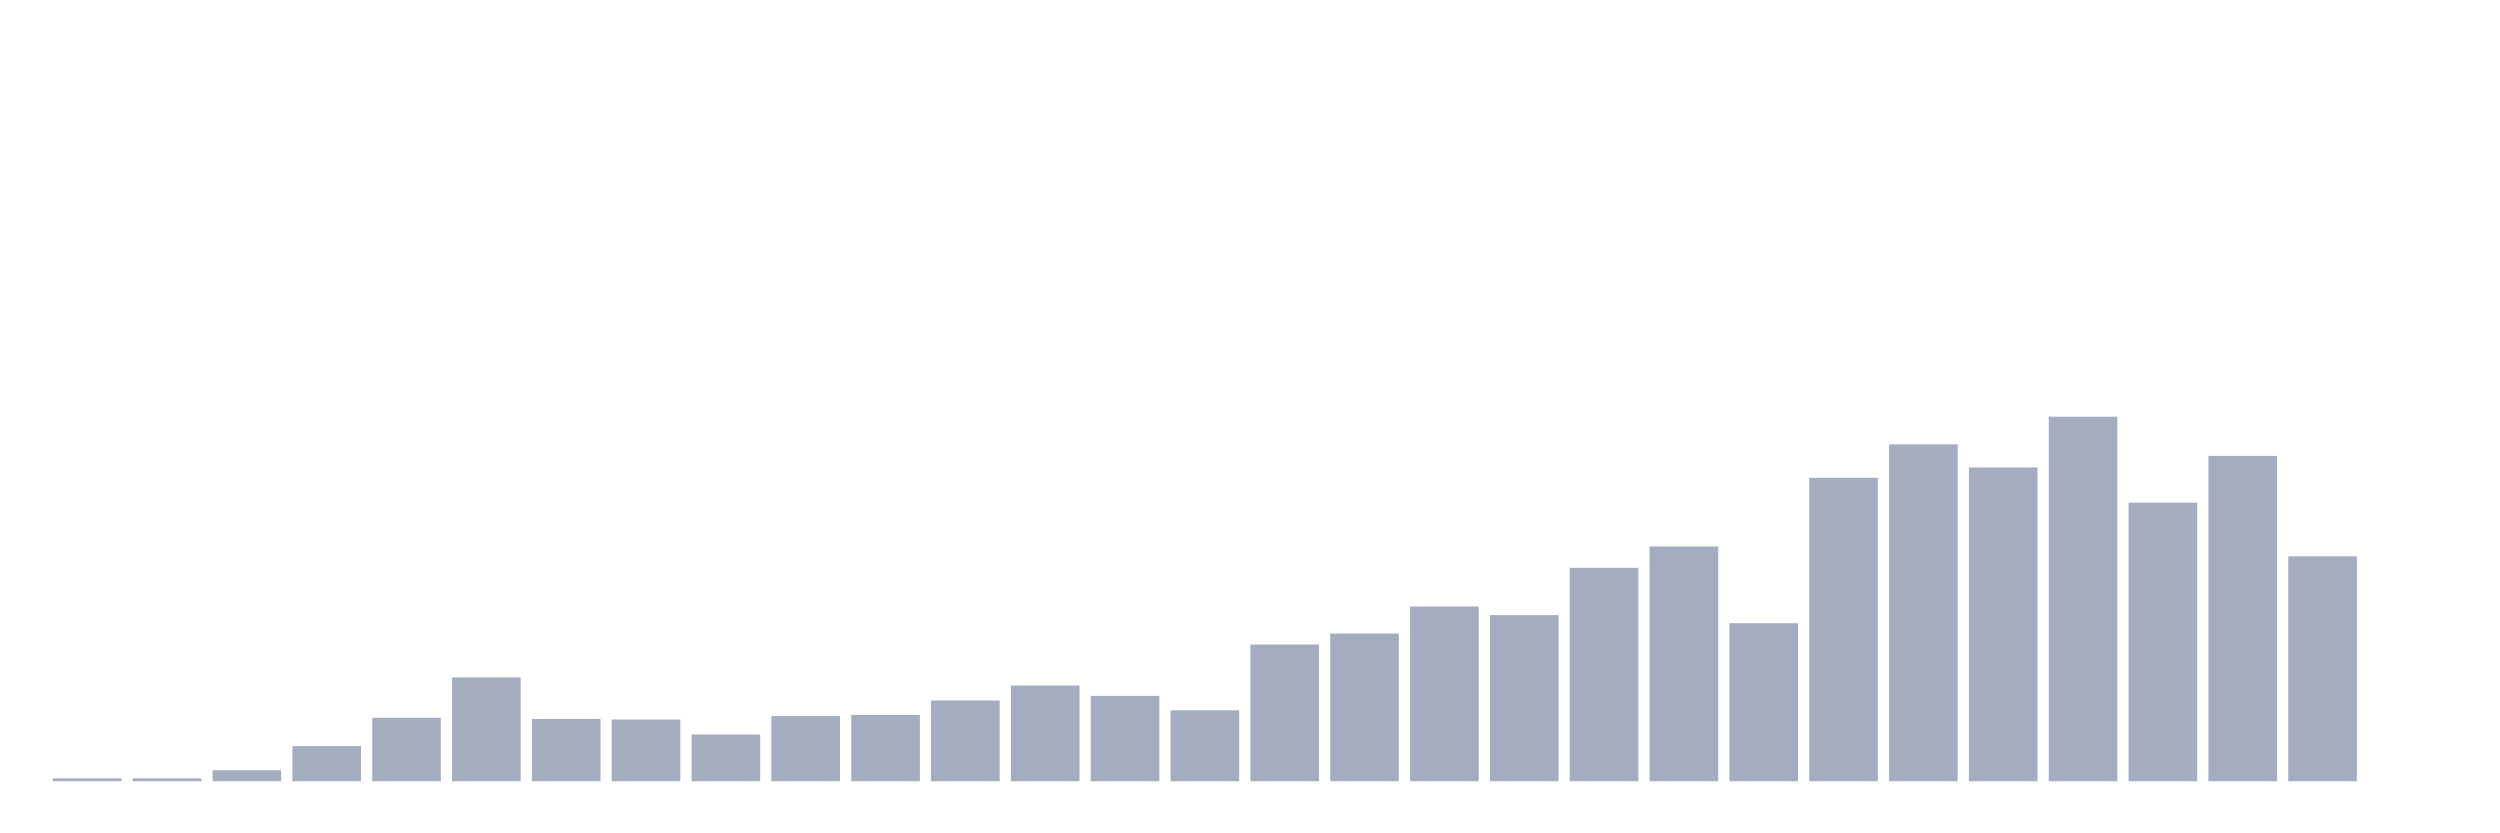 <svg xmlns="http://www.w3.org/2000/svg" viewBox="0 0 480 160"><g transform="translate(10,10)"><rect class="bar" x="0.153" width="13.175" y="139.446" height="0.554" fill="rgb(164,173,192)"></rect><rect class="bar" x="15.482" width="13.175" y="139.446" height="0.554" fill="rgb(164,173,192)"></rect><rect class="bar" x="30.81" width="13.175" y="137.896" height="2.104" fill="rgb(164,173,192)"></rect><rect class="bar" x="46.138" width="13.175" y="133.244" height="6.756" fill="rgb(164,173,192)"></rect><rect class="bar" x="61.466" width="13.175" y="127.816" height="12.184" fill="rgb(164,173,192)"></rect><rect class="bar" x="76.794" width="13.175" y="120.063" height="19.937" fill="rgb(164,173,192)"></rect><rect class="bar" x="92.123" width="13.175" y="128.038" height="11.962" fill="rgb(164,173,192)"></rect><rect class="bar" x="107.451" width="13.175" y="128.149" height="11.851" fill="rgb(164,173,192)"></rect><rect class="bar" x="122.779" width="13.175" y="131.028" height="8.972" fill="rgb(164,173,192)"></rect><rect class="bar" x="138.107" width="13.175" y="127.484" height="12.516" fill="rgb(164,173,192)"></rect><rect class="bar" x="153.436" width="13.175" y="127.263" height="12.737" fill="rgb(164,173,192)"></rect><rect class="bar" x="168.764" width="13.175" y="124.494" height="15.506" fill="rgb(164,173,192)"></rect><rect class="bar" x="184.092" width="13.175" y="121.614" height="18.386" fill="rgb(164,173,192)"></rect><rect class="bar" x="199.42" width="13.175" y="123.608" height="16.392" fill="rgb(164,173,192)"></rect><rect class="bar" x="214.748" width="13.175" y="126.377" height="13.623" fill="rgb(164,173,192)"></rect><rect class="bar" x="230.077" width="13.175" y="113.75" height="26.25" fill="rgb(164,173,192)"></rect><rect class="bar" x="245.405" width="13.175" y="111.646" height="28.354" fill="rgb(164,173,192)"></rect><rect class="bar" x="260.733" width="13.175" y="106.44" height="33.56" fill="rgb(164,173,192)"></rect><rect class="bar" x="276.061" width="13.175" y="108.101" height="31.899" fill="rgb(164,173,192)"></rect><rect class="bar" x="291.39" width="13.175" y="99.019" height="40.981" fill="rgb(164,173,192)"></rect><rect class="bar" x="306.718" width="13.175" y="94.921" height="45.079" fill="rgb(164,173,192)"></rect><rect class="bar" x="322.046" width="13.175" y="109.652" height="30.348" fill="rgb(164,173,192)"></rect><rect class="bar" x="337.374" width="13.175" y="81.741" height="58.259" fill="rgb(164,173,192)"></rect><rect class="bar" x="352.702" width="13.175" y="75.316" height="64.684" fill="rgb(164,173,192)"></rect><rect class="bar" x="368.031" width="13.175" y="79.747" height="60.253" fill="rgb(164,173,192)"></rect><rect class="bar" x="383.359" width="13.175" y="70" height="70" fill="rgb(164,173,192)"></rect><rect class="bar" x="398.687" width="13.175" y="86.503" height="53.497" fill="rgb(164,173,192)"></rect><rect class="bar" x="414.015" width="13.175" y="77.532" height="62.468" fill="rgb(164,173,192)"></rect><rect class="bar" x="429.344" width="13.175" y="96.804" height="43.196" fill="rgb(164,173,192)"></rect><rect class="bar" x="444.672" width="13.175" y="140" height="0" fill="rgb(164,173,192)"></rect></g></svg>